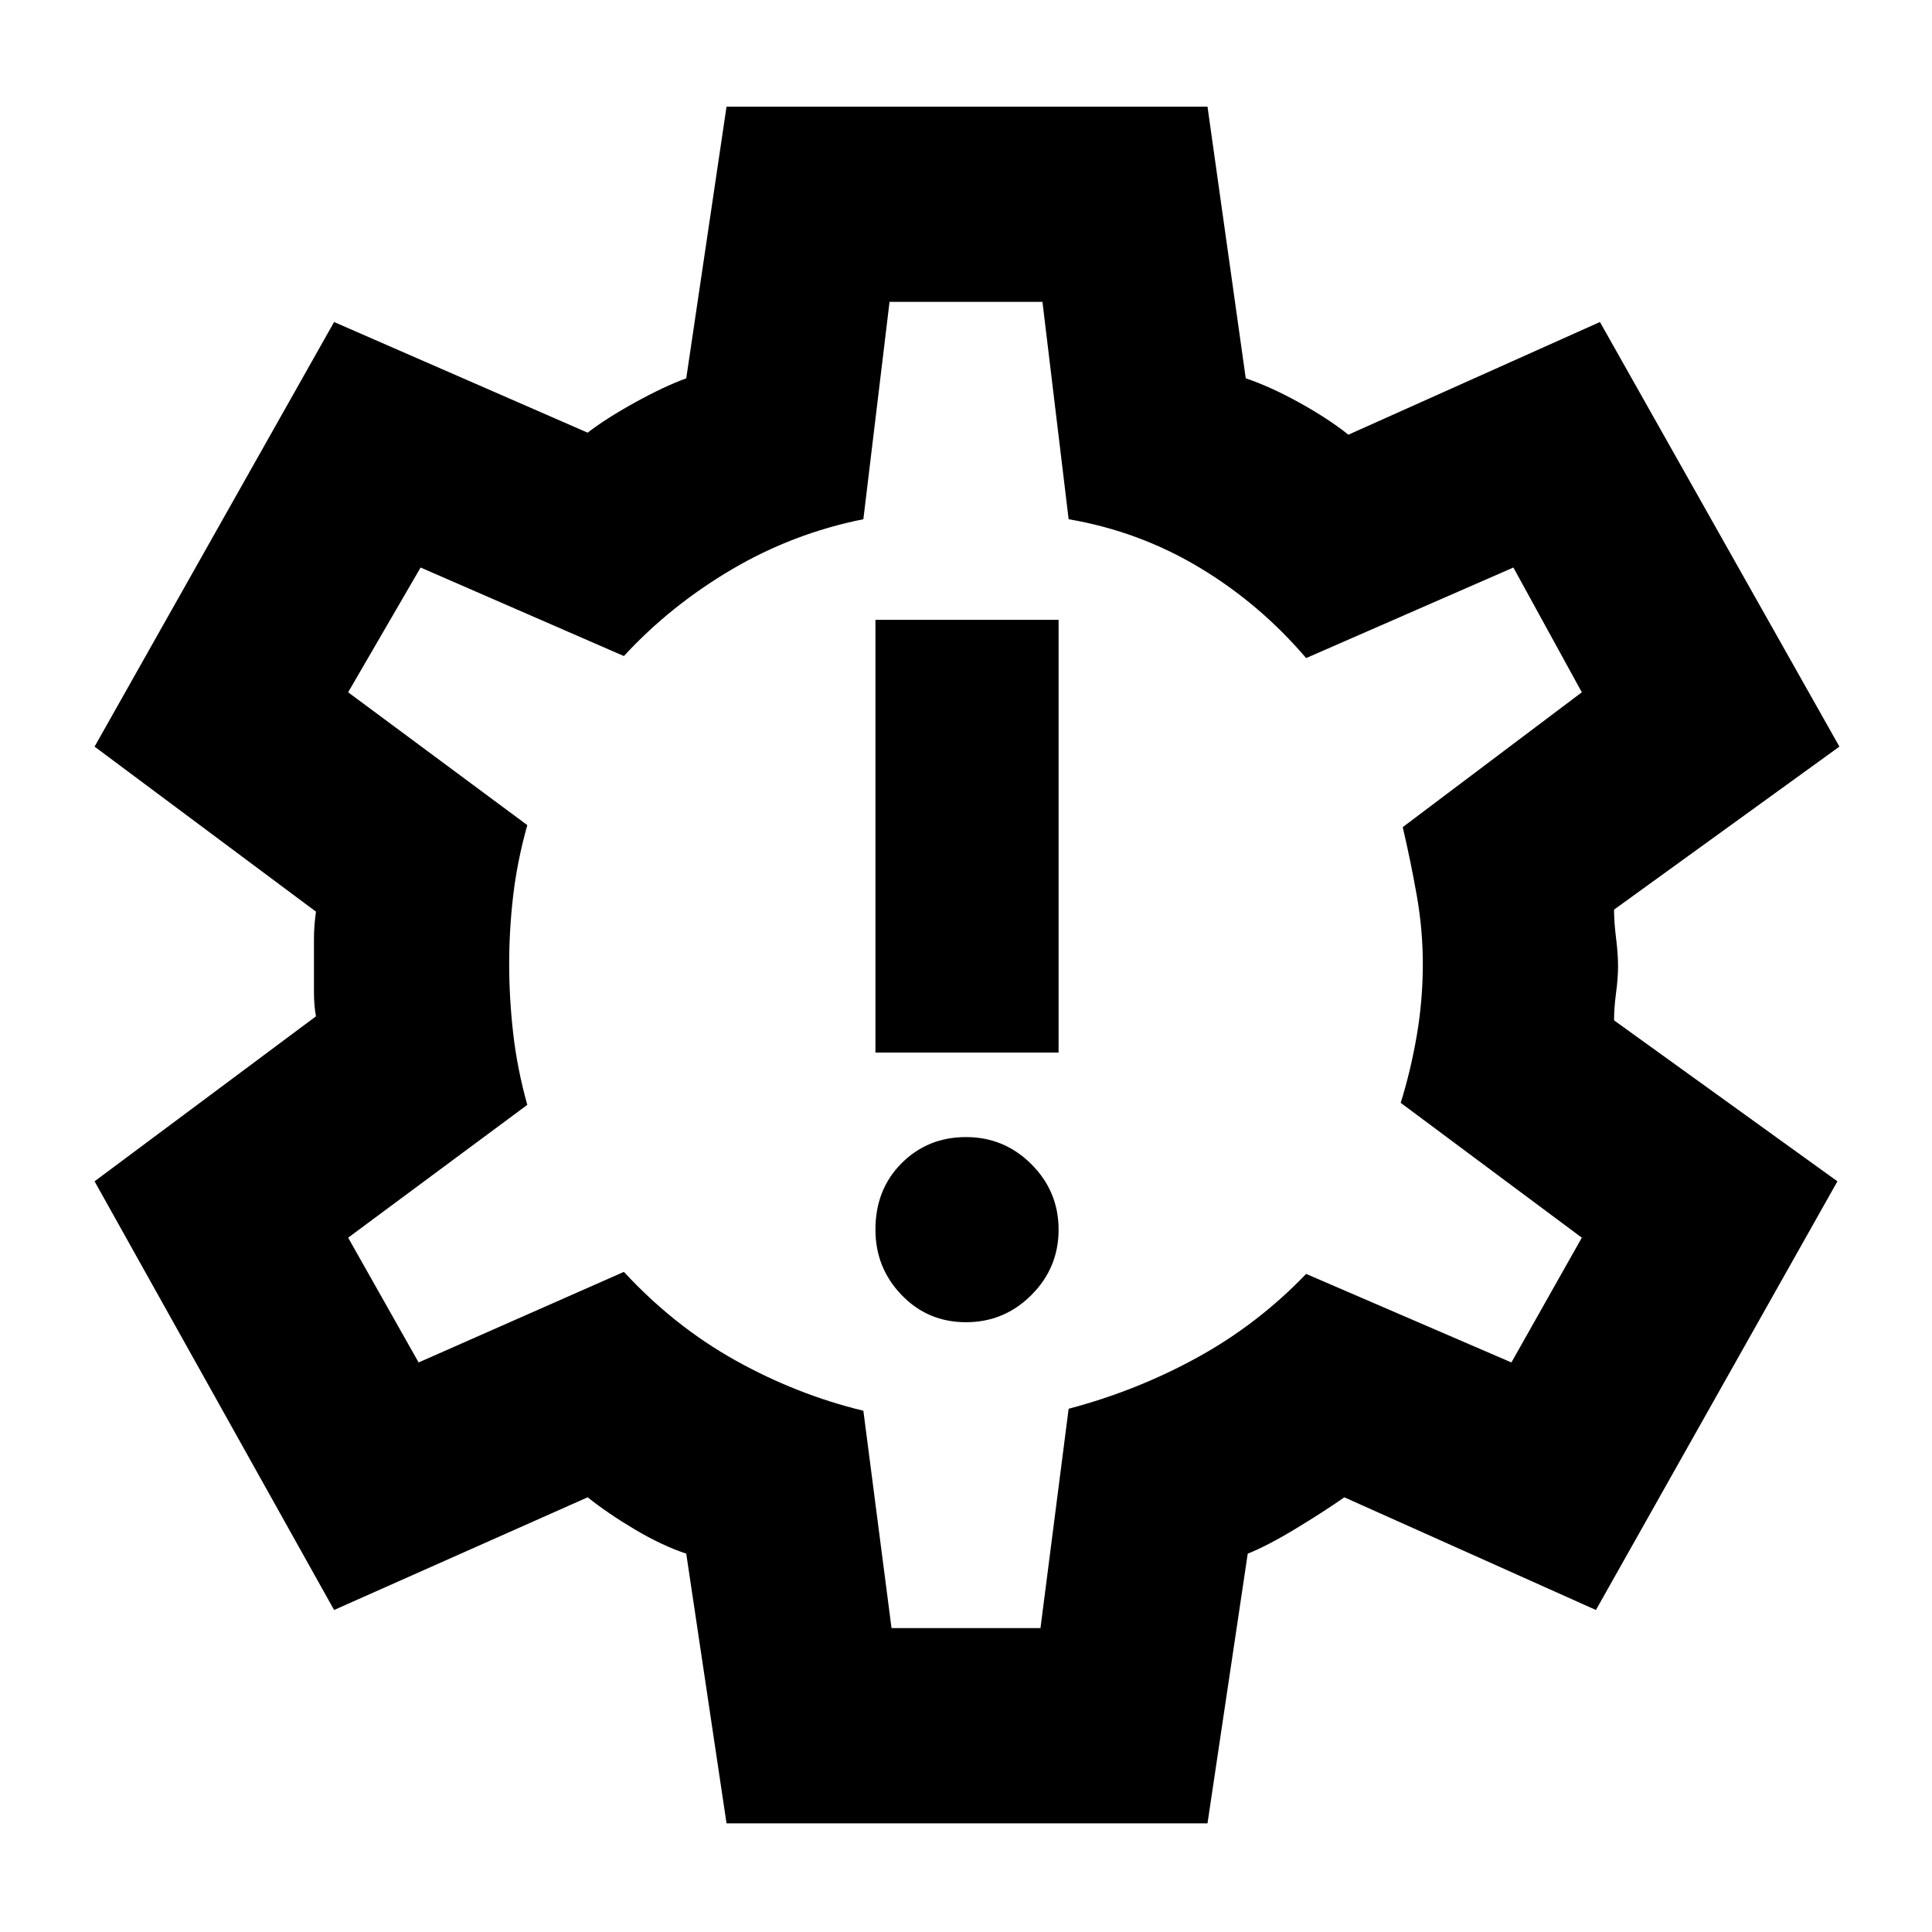 <svg xmlns="http://www.w3.org/2000/svg" height="40" width="40"><path d="M20 27.375q.792 0 1.354-.563.563-.562.563-1.354 0-.791-.563-1.354-.562-.562-1.354-.562t-1.333.541q-.542.542-.542 1.375 0 .792.542 1.354.541.563 1.333.563Zm-1.875-5.583h3.792v-8.959h-3.792ZM15.042 37.75l-.834-5.583q-.5-.167-1.062-.5-.563-.334-.979-.667l-5.25 2.333-4.959-8.875 4.584-3.416q-.042-.209-.042-.521v-1.083q0-.271.042-.563l-4.584-3.417 4.959-8.791 5.25 2.291q.375-.291.979-.625.604-.333 1.062-.5l.834-5.625H25l.792 5.625q.5.167 1.104.5.604.334 1.021.667l5.208-2.333 4.958 8.791-4.666 3.375q0 .25.041.584.042.333.042.583 0 .25-.042.562-.041.313-.041.563l4.625 3.333-5 8.875L27.833 31q-.416.292-1 .646-.583.354-1 .521L25 37.75ZM20 20Zm-1.542 13.708h3.084l.583-4.541q1.417-.375 2.667-1.063 1.25-.687 2.25-1.729l4.25 1.833 1.458-2.583L29 22.833q.208-.666.333-1.395.125-.73.125-1.48 0-.708-.125-1.416-.125-.709-.291-1.417l3.708-2.792-1.417-2.583-4.291 1.875q-.959-1.125-2.209-1.875t-2.708-1l-.542-4.5h-3.166l-.542 4.5q-1.458.292-2.729 1.042-1.271.75-2.229 1.791L8.708 11.75l-1.5 2.583 3.709 2.75q-.209.75-.292 1.459-.083.708-.083 1.416 0 .709.083 1.438t.292 1.479l-3.709 2.75 1.459 2.583 4.25-1.875q1.041 1.125 2.312 1.834 1.271.708 2.646 1.041Z"/></svg>